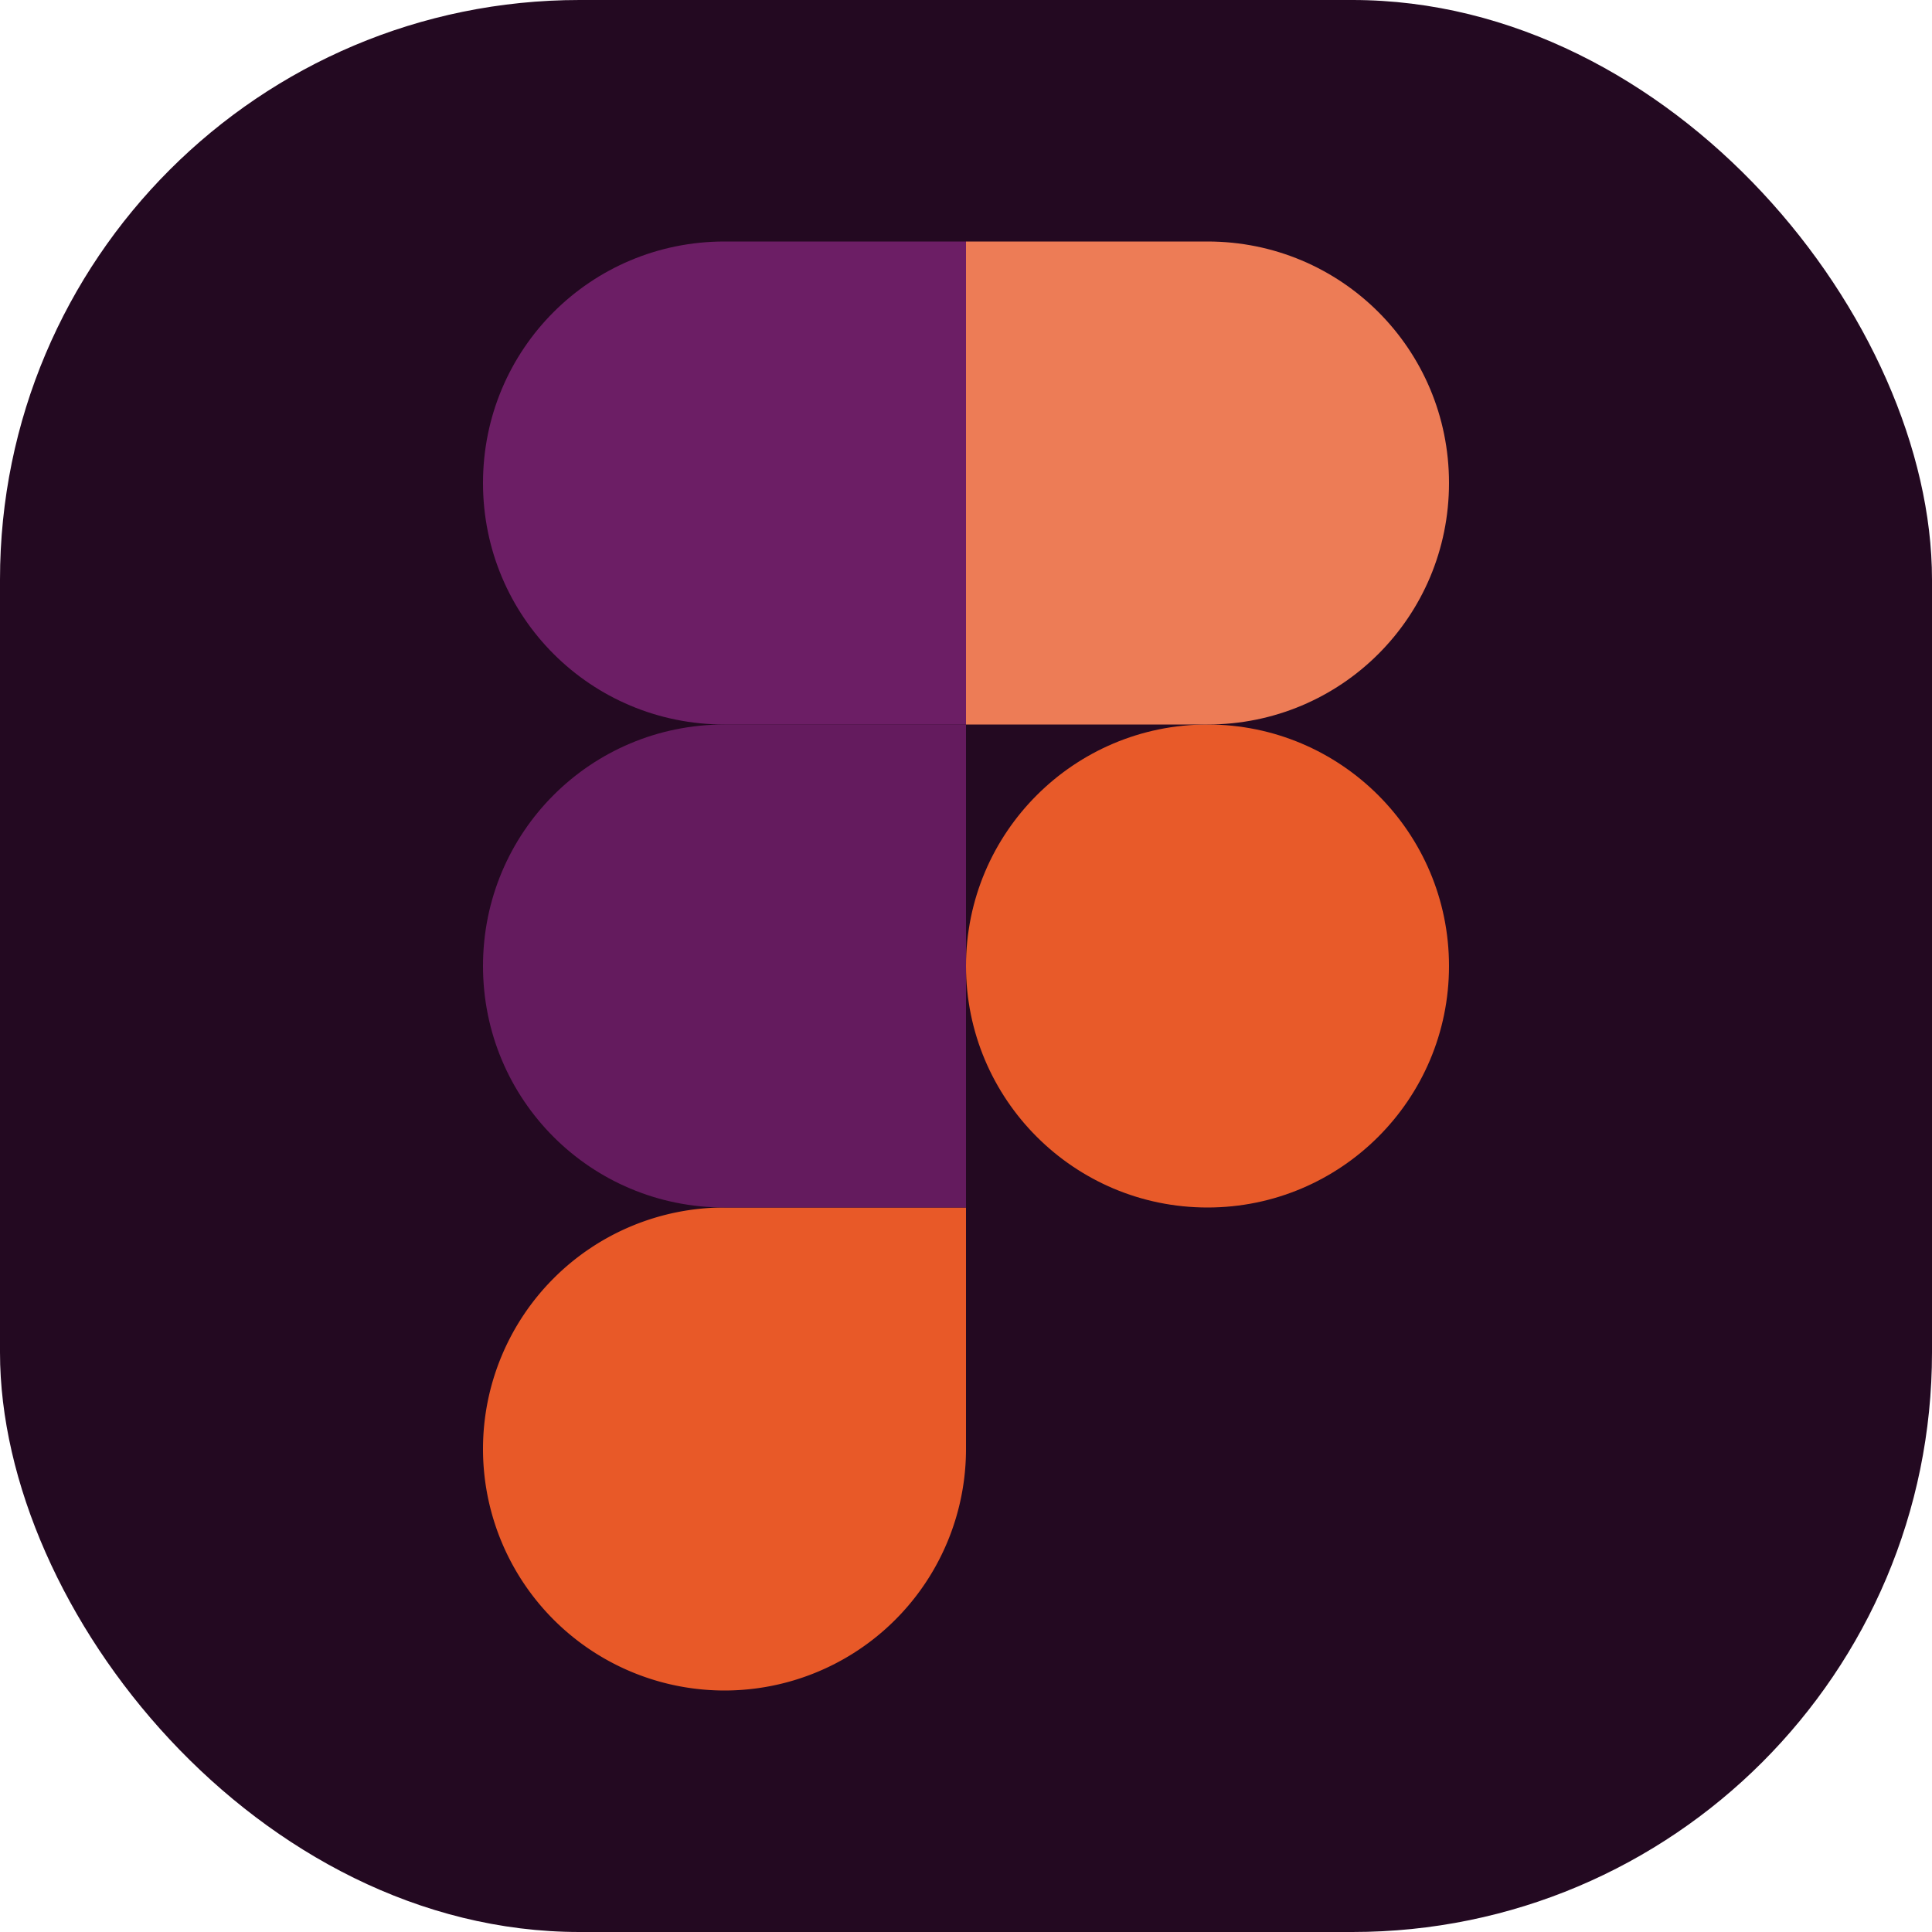 <svg xmlns="http://www.w3.org/2000/svg" width="16" height="16" version="1">
 <rect style="fill:#230921" width="16" height="16" x="0" y="0" rx="4.8" ry="4.8"/>
 <path style="fill:#e85928" d="m 6,10 a 2,2 0 0 0 -2,2 2,2 0 0 0 2,2 2,2 0 0 0 2,-2 v -2 z"/>
 <path style="fill:#641b5e" d="m 6,6 h 2 v 4 H 6 C 4.892,10 4,9.108 4,8 4,6.892 4.892,6 6,6 Z"/>
 <circle style="fill:#e85a29" cx="10" cy="8" r="2"/>
 <path style="fill:#6c1e65" d="M 6,2 C 4.892,2 4,2.892 4,4 4,5.108 4.892,6 6,6 H 8 V 2 Z"/>
 <path style="fill:#ed7c56" d="m 8,2 h 2 c 1.108,0 2,0.892 2,2 0,1.108 -0.892,2 -2,2 H 8 Z"/>
</svg>
